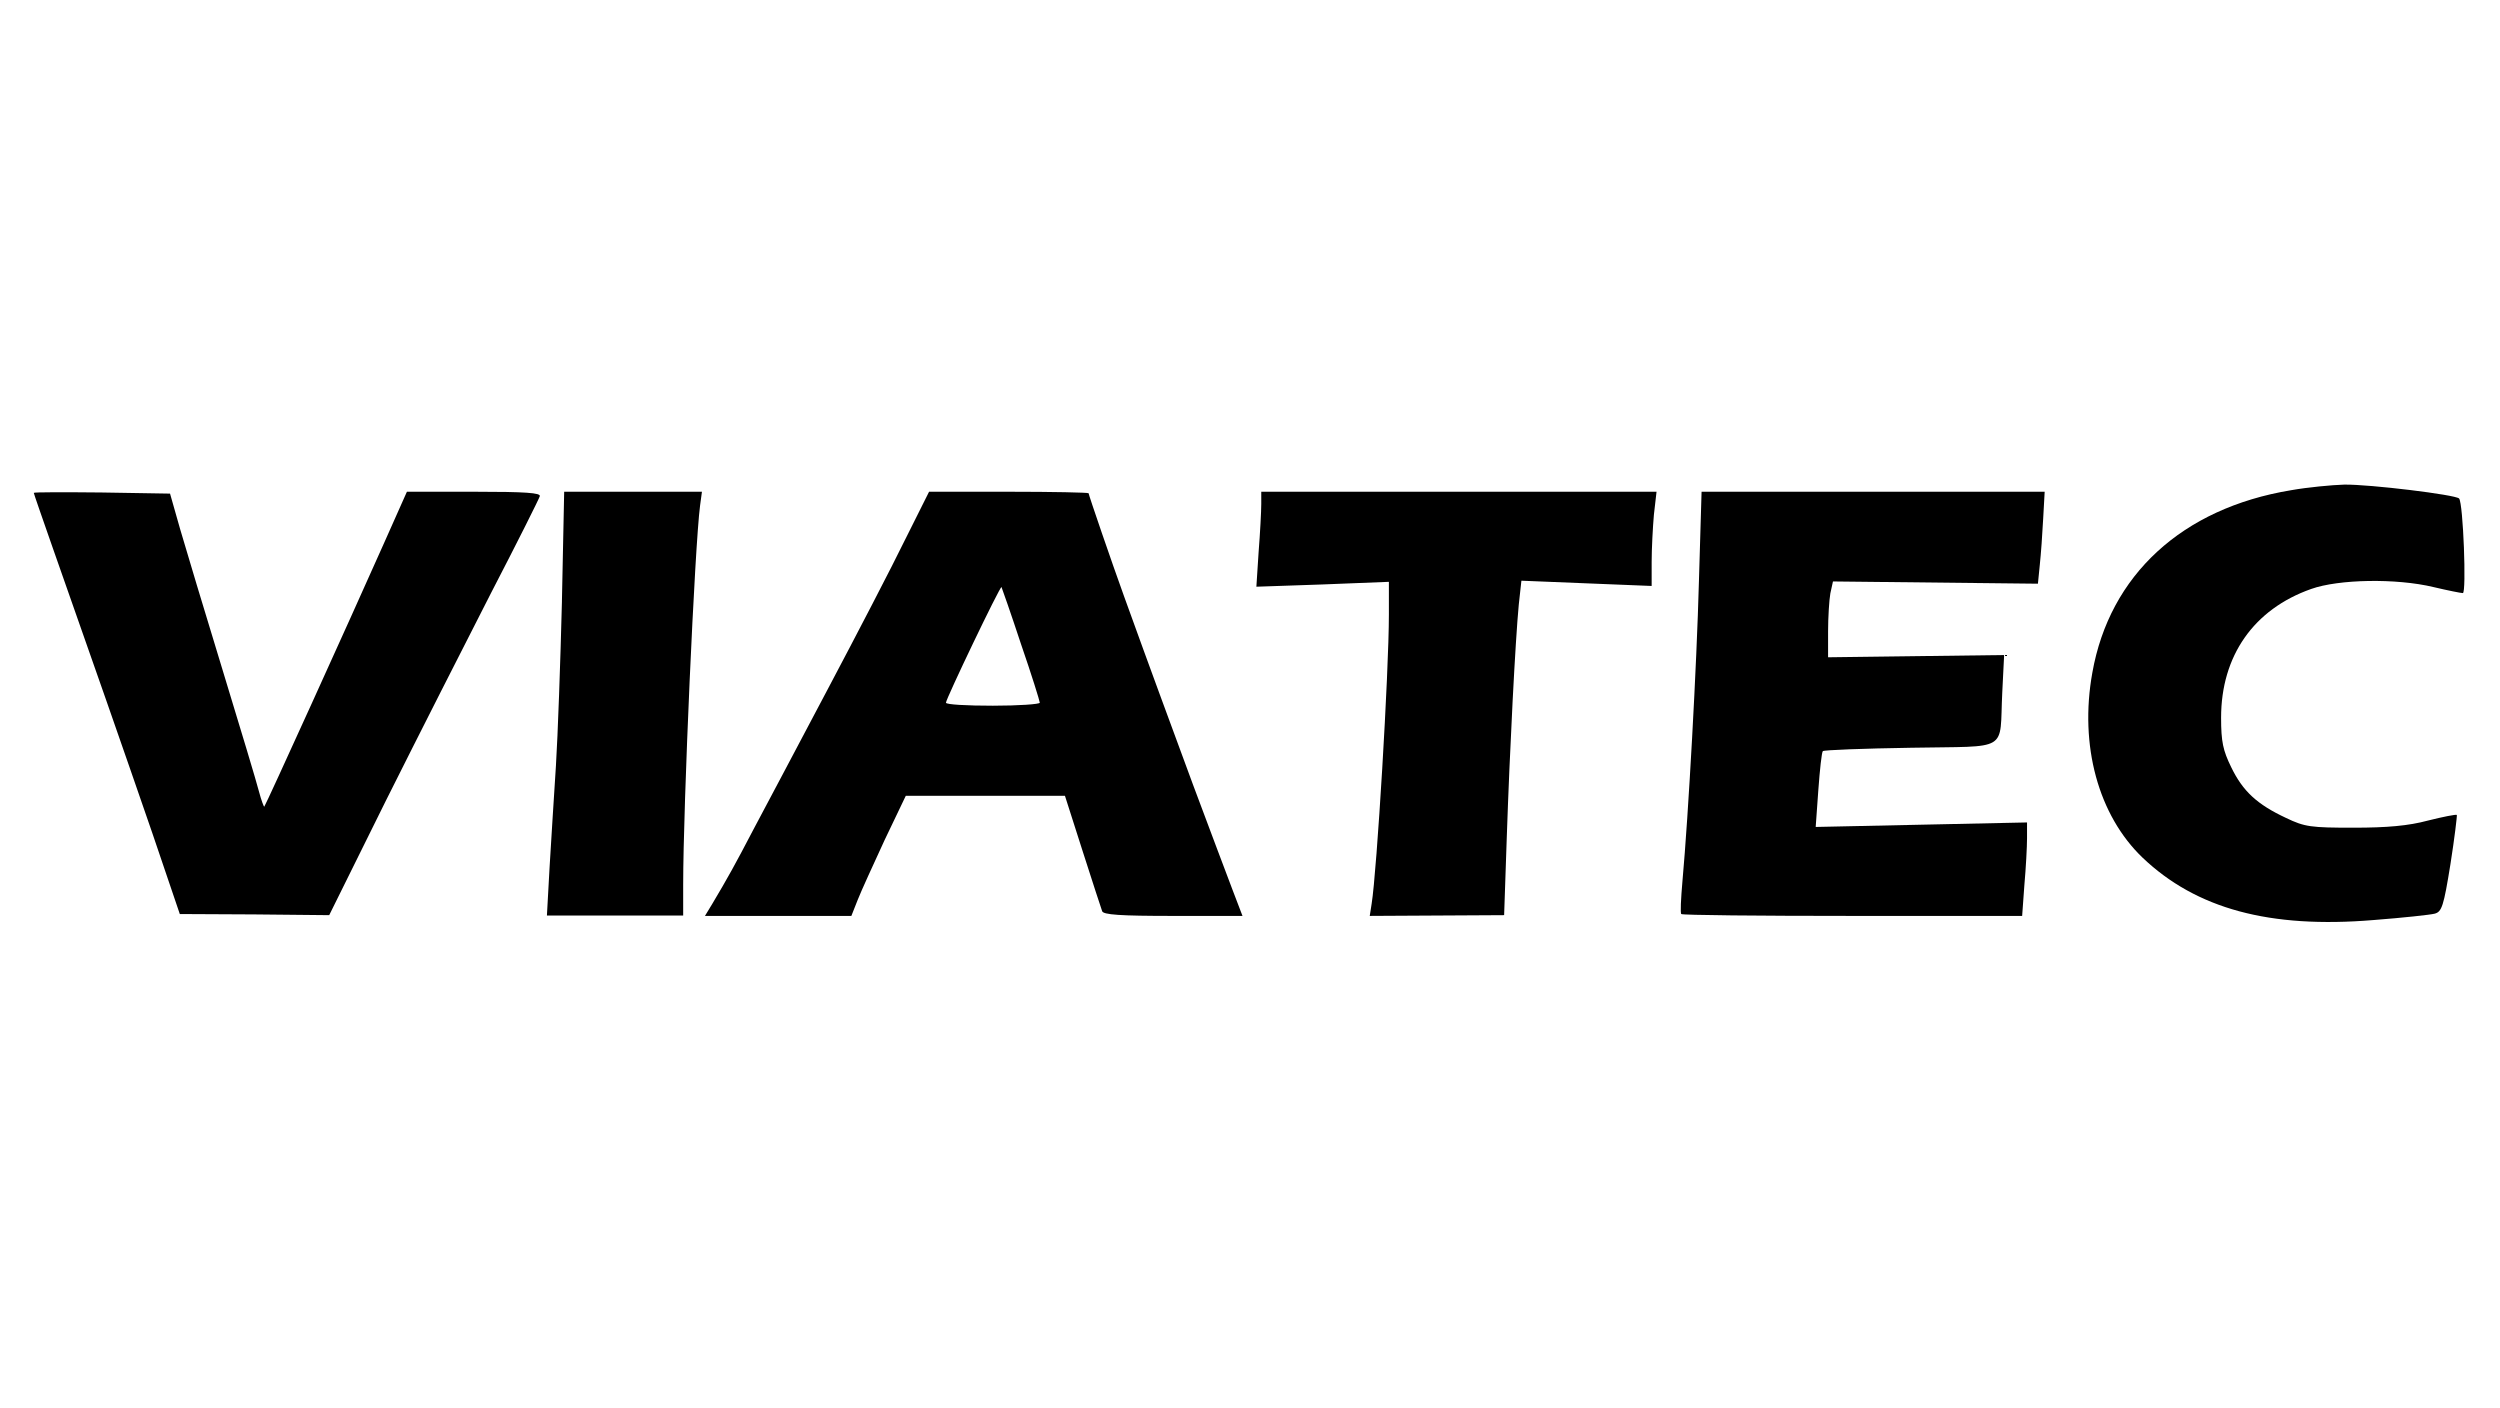 <?xml version="1.0" standalone="no"?>
<!DOCTYPE svg PUBLIC "-//W3C//DTD SVG 20010904//EN"
 "http://www.w3.org/TR/2001/REC-SVG-20010904/DTD/svg10.dtd">
<svg version="1.0" xmlns="http://www.w3.org/2000/svg"
 width="666pt" height="375pt" viewBox="0 0 666 375"
 preserveAspectRatio="xMidYMid meet">

<g transform="translate(0,375) scale(0.1,-0.1)"
fill="#000000" stroke="none">
<path d="M6103 2444 c-290 -48 -483 -226 -529 -486 -35 -194 16 -380 134 -493
143 -136 338 -189 615 -166 78 6 152 14 163 17 19 5 24 20 42 132 11 70 18
129 17 131 -2 2 -37 -5 -77 -15 -52 -14 -109 -19 -198 -19 -114 0 -130 2 -180
26 -77 36 -115 71 -146 135 -22 45 -27 68 -27 132 0 165 87 289 240 343 73 26
226 29 326 5 38 -9 73 -16 78 -16 10 0 1 240 -10 252 -9 10 -238 38 -306 37
-33 -1 -97 -7 -142 -15z"/>
<path d="M90 2437 c0 -2 23 -68 51 -148 100 -284 192 -547 265 -759 l73 -215
199 -1 199 -2 152 307 c84 168 210 416 279 551 70 135 128 251 130 258 3 9
-37 12 -175 12 l-179 0 -61 -137 c-93 -209 -315 -698 -319 -702 -1 -1 -8 17
-14 40 -6 24 -50 170 -97 324 -47 154 -98 323 -113 375 l-27 95 -182 3 c-99 1
-181 1 -181 -1z"/>
<path d="M1497 2148 c-4 -161 -11 -358 -16 -438 -5 -80 -13 -202 -17 -272 l-7
-127 182 0 181 0 0 82 c0 209 31 904 45 1010 l5 37 -183 0 -184 0 -6 -292z"/>
<path d="M2411 2312 c-34 -70 -128 -251 -208 -402 -80 -151 -168 -318 -196
-370 -48 -92 -69 -130 -109 -197 l-20 -33 195 0 195 0 17 43 c9 23 42 95 72
160 l56 117 212 0 212 0 47 -147 c26 -82 50 -154 52 -160 2 -10 49 -13 189
-13 l185 0 -26 68 c-14 37 -62 164 -106 282 -71 193 -105 284 -183 500 -33 91
-95 272 -95 276 0 2 -96 4 -212 4 l-213 0 -64 -128z m309 -278 c28 -81 50
-152 50 -156 0 -4 -56 -8 -125 -8 -69 0 -125 3 -125 8 0 10 144 311 148 308 1
-2 25 -70 52 -152z"/>
<path d="M3360 2407 c0 -19 -3 -76 -7 -127 l-6 -93 176 6 177 7 0 -87 c0 -154
-32 -685 -46 -771 l-5 -32 179 1 179 1 7 206 c8 237 23 527 32 621 l7 64 173
-7 174 -7 0 64 c0 35 3 92 6 126 l7 61 -527 0 -526 0 0 -33z"/>
<path d="M4526 2203 c-6 -227 -28 -624 -44 -801 -4 -46 -6 -85 -3 -87 2 -3
208 -5 456 -5 l452 0 6 83 c4 45 7 101 7 124 l0 42 -282 -6 -281 -6 7 98 c4
55 9 101 12 104 3 3 108 7 235 9 266 5 235 -14 243 147 l5 100 -235 -3 -234
-3 0 69 c0 38 3 84 6 101 l7 32 273 -3 273 -3 5 50 c3 28 7 83 9 123 l4 72
-457 0 -457 0 -7 -237z"/>
</g>
</svg>
